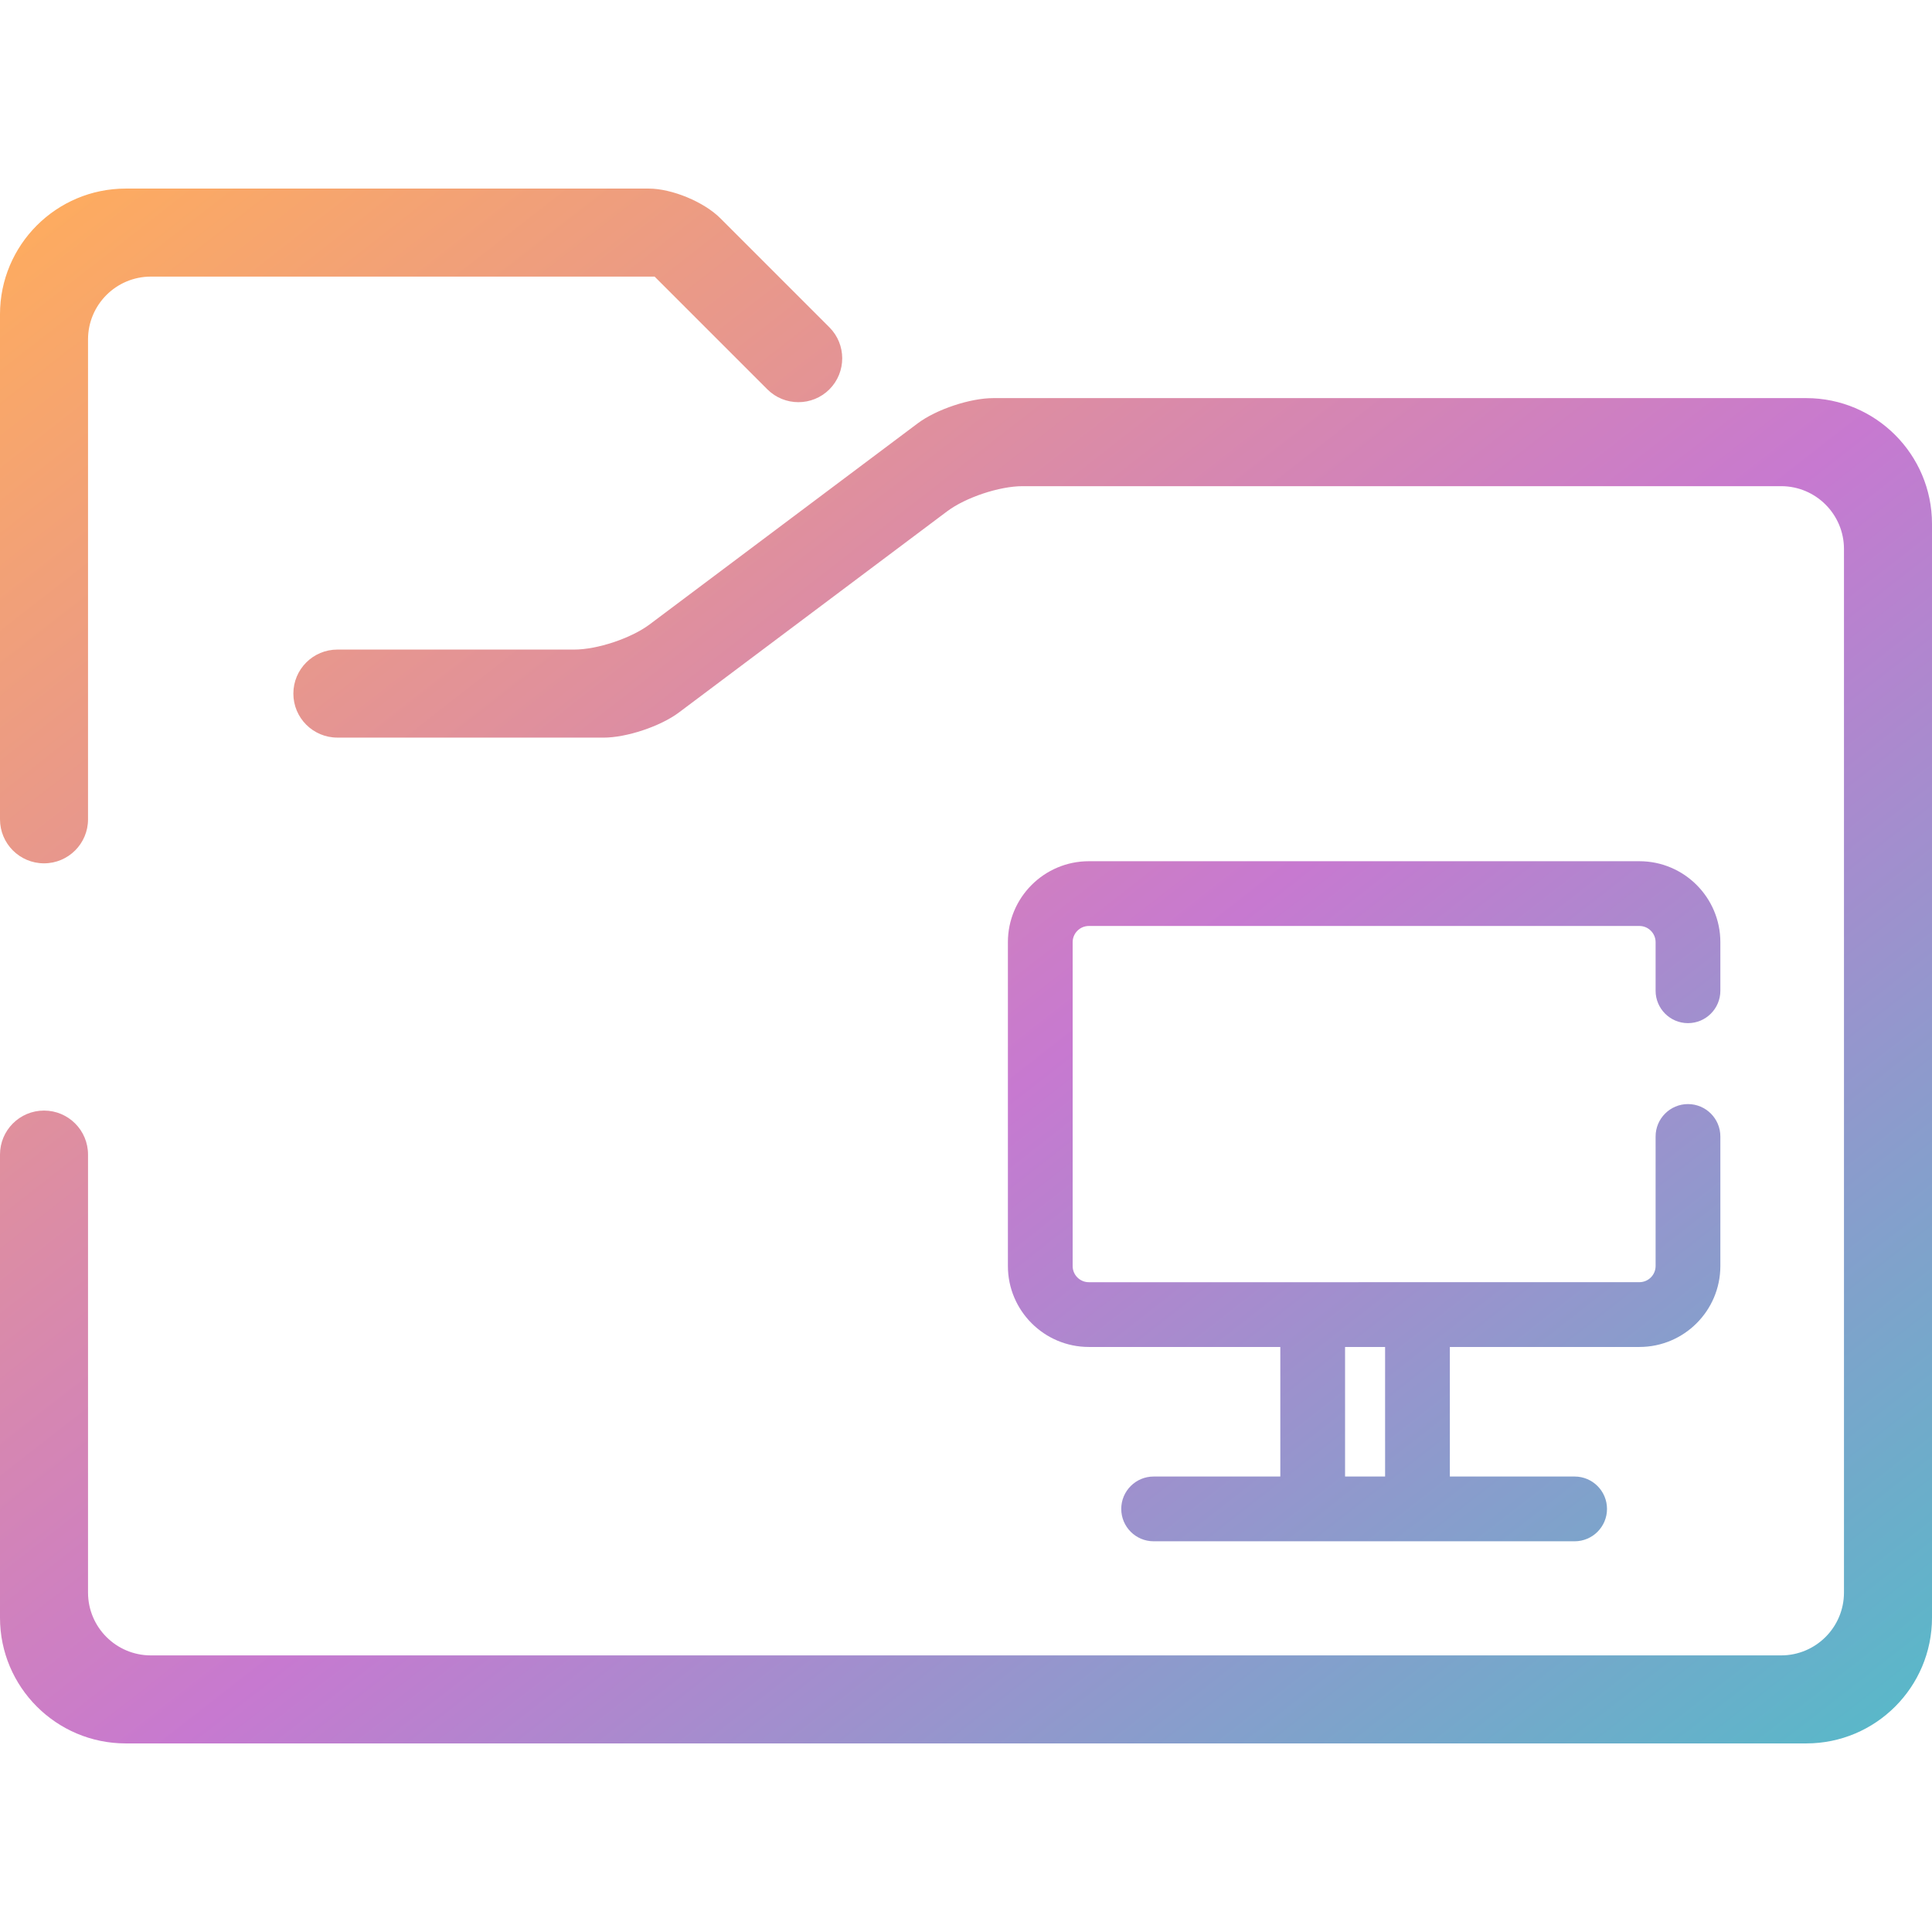 <?xml version="1.0" encoding="UTF-8" standalone="no"?>
<svg
   xmlns:dc="http://purl.org/dc/elements/1.1/"
   xmlns:cc="http://creativecommons.org/ns#"
   xmlns:rdf="http://www.w3.org/1999/02/22-rdf-syntax-ns#"
   xmlns:svg="http://www.w3.org/2000/svg"
   xmlns="http://www.w3.org/2000/svg"
   xmlns:sodipodi="http://sodipodi.sourceforge.net/DTD/sodipodi-0.dtd"
   xmlns:inkscape="http://www.inkscape.org/namespaces/inkscape"
   width="48"
   height="48"
   version="1.1"
   id="svg21"
   sodipodi:docname="cs-desktop.svg"
   inkscape:version="0.92.4 (5da689c313, 2019-01-14)">
  <sodipodi:namedview
     pagecolor="#ffffff"
     bordercolor="#666666"
     borderopacity="1"
     objecttolerance="10"
     gridtolerance="10"
     guidetolerance="10"
     inkscape:pageopacity="0"
     inkscape:pageshadow="2"
     inkscape:window-width="640"
     inkscape:window-height="480"
     id="namedview23"
     showgrid="false"
     inkscape:zoom="77.799289"
     inkscape:cx="30.812504"
     inkscape:cy="35.179338"
     inkscape:current-layer="svg21" />
  <defs
     id="defs9">
    <linearGradient
       y2="50.421"
       x2="42.889"
       y1="6.482"
       x1="0.254"
       id="_lgradient_2"
       gradientTransform="matrix(1.548,0,0,1.245,-1.319,-1.319)"
       gradientUnits="userSpaceOnUse">
      <stop
         stop-color="rgb(254,172,94)"
         offset="1.304%"
         id="stop2" />
      <stop
         stop-color="rgb(199,121,208)"
         offset="53.043%"
         id="stop4" />
      <stop
         stop-color="rgb(75,192,200)"
         offset="99.565%"
         id="stop6" />
    </linearGradient>
  </defs>
  <g
     id="g820"
     transform="scale(0.75)">
    <path
       id="svg_1"
       d="m 44.557,42.475 v 0 h -2.145 v 0 0 0 h -6.342 c -0.296,0 -0.537,-0.24 -0.537,-0.536 V 31.211 c 0,-0.296 0.242,-0.537 0.537,-0.537 h 18.237 c 0.296,0 0.537,0.242 0.537,0.537 v 1.609 0 c 0,0.591 0.48,1.073 1.072,1.073 v 0 c 0.593,0 1.073,-0.482 1.073,-1.073 v 0 -1.609 c 0,-1.48 -1.202,-2.682 -2.682,-2.682 H 36.07 c -1.48,0 -2.682,1.202 -2.682,2.682 v 10.727 c 0,1.48 1.202,2.682 2.682,2.682 h 6.342 v 4.291 h 2.145 v -4.291 h 1.326 v 4.291 h 2.145 v -4.291 h 6.279 c 1.48,0 2.682,-1.202 2.682,-2.682 v -4.291 0 c 0,-0.591 -0.48,-1.073 -1.073,-1.073 v 0 c -0.591,0 -1.072,0.482 -1.072,1.073 v 0 4.291 c 0,0.296 -0.242,0.536 -0.537,0.536 h -6.279 v 0 h -2.145 v 0 0 z M 11.176,24.434 v 0 c -0.805,0 -1.458,-0.652 -1.458,-1.458 v 0 c 0,-0.805 0.652,-1.458 1.458,-1.458 v 0 h 7.844 c 0.766,0 1.885,-0.373 2.499,-0.833 l 8.885,-6.664 c 0.614,-0.46 1.733,-0.833 2.499,-0.833 H 59.835 C 62.134,13.189 64,15.055 64,17.354 v 36.234 c 0,2.299 -1.866,4.165 -4.165,4.165 H 4.165 C 1.866,57.753 0,55.887 0,53.588 v -15.341 0 c 0,-0.805 0.652,-1.458 1.458,-1.458 v 0 c 0.805,0 1.458,0.652 1.458,1.458 v 0 14.508 c 0,1.15 0.933,2.082 2.082,2.082 H 59.002 c 1.15,0 2.082,-0.933 2.082,-2.082 V 18.187 c 0,-1.15 -0.933,-2.082 -2.082,-2.082 H 33.874 c -0.766,0 -1.885,0.373 -2.499,0.833 l -8.885,6.664 c -0.614,0.46 -1.733,0.833 -2.499,0.833 z m -8.26,2.707 v 0 c 0,0.805 -0.652,1.458 -1.458,1.458 v 0 C 0.652,28.599 0,27.946 0,27.141 v 0 -16.729 C 0,8.113 1.866,6.247 4.165,6.247 h 17.326 c 0.766,0 1.828,0.44 2.37,0.982 l 3.614,3.614 v 0 c 0.566,0.566 0.566,1.488 0,2.055 v 0 c -0.566,0.566 -1.488,0.566 -2.055,0 v 0 L 21.685,9.163 H 4.998 c -1.15,0 -2.082,0.933 -2.082,2.082 z M 38.215,48.912 h 13.947 c 0.591,0 1.072,0.48 1.072,1.073 v 0 c 0,0.591 -0.48,1.072 -1.072,1.072 H 38.215 c -0.591,0 -1.072,-0.48 -1.072,-1.072 v 0 c 0,-0.593 0.48,-1.073 1.072,-1.073 z"
       inkscape:connector-curvature="0"
       style="fill:url(#_lgradient_2);fill-rule:evenodd;stroke-width:1.388" />
  </g>
</svg>

